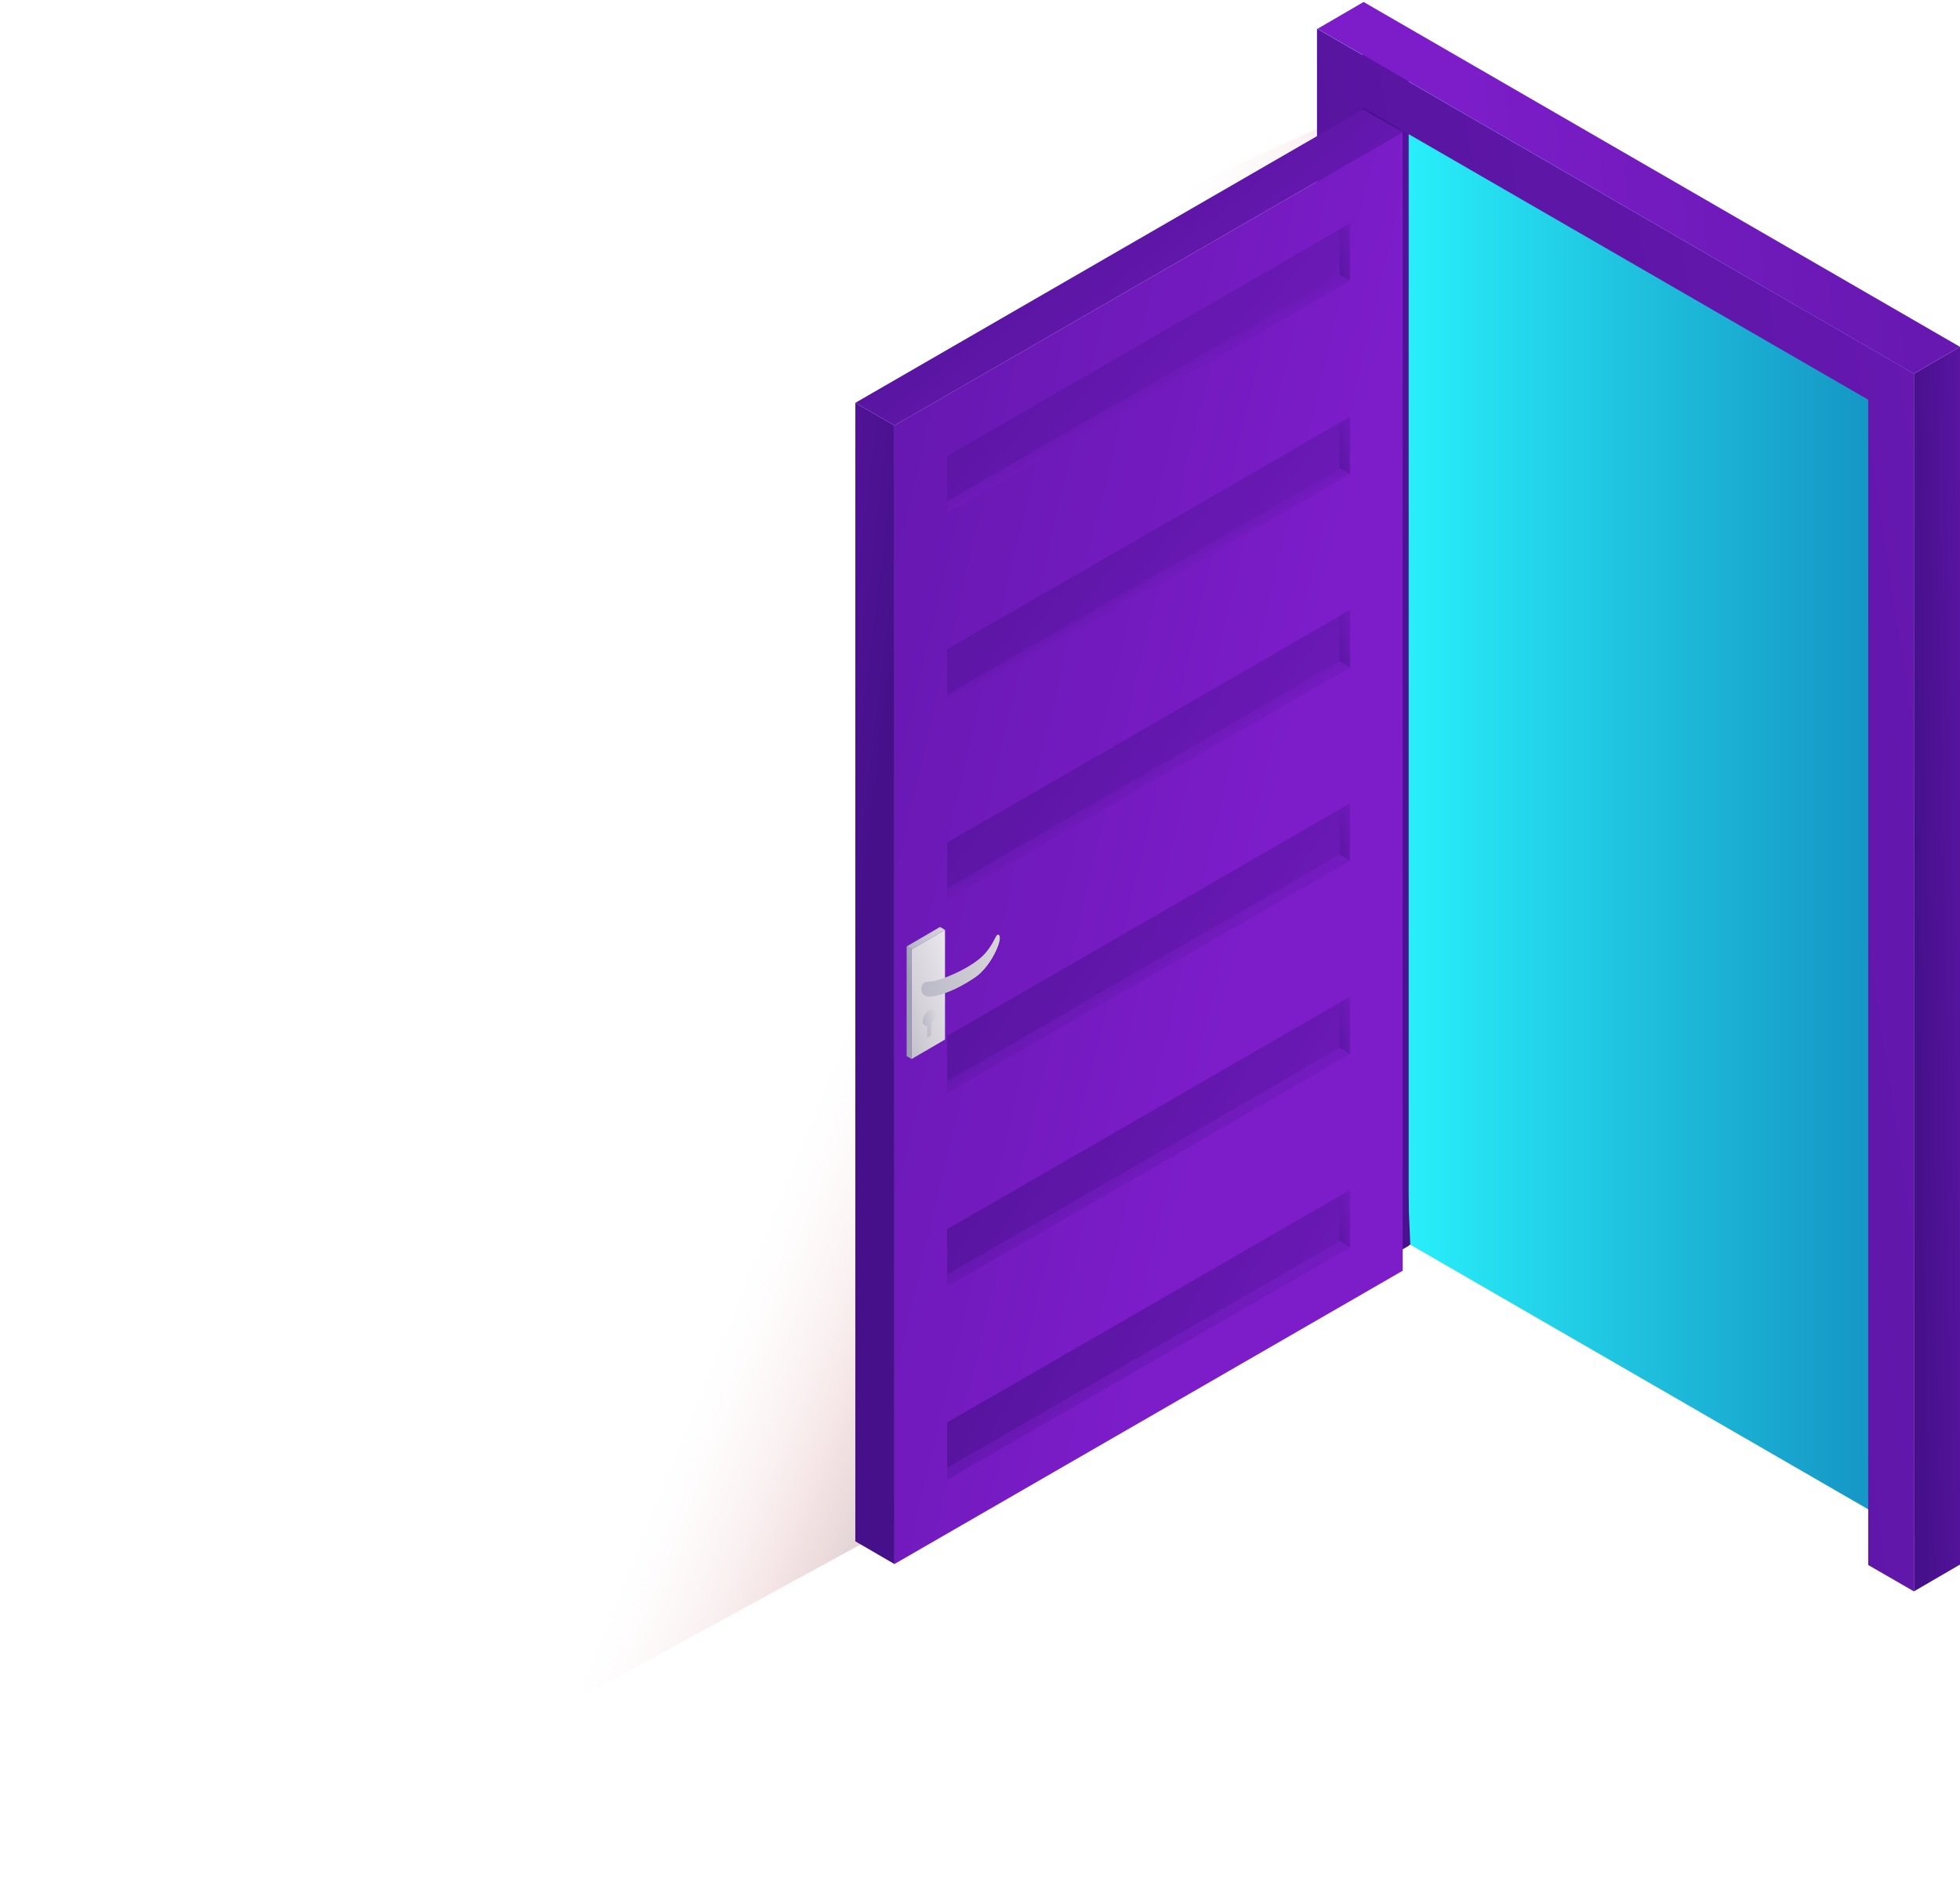 <svg width="549" height="528" viewBox="0 0 549 528" fill="none" xmlns="http://www.w3.org/2000/svg">
<path d="M368.898 8.034V333.484L536.088 430.102V104.651L368.898 8.034Z" fill="url(#paint0_linear_388_4274)"/>
<path style="mix-blend-mode:multiply" d="M0 564L395.03 348.587L381.234 30.446L210.992 107.846L0 564Z" fill="url(#paint1_linear_388_4274)"/>
<path d="M548.999 438.175L536.09 445.687V104.651L548.999 97.139V438.175Z" fill="url(#paint2_linear_388_4274)"/>
<path d="M394.577 348.899L381.668 356.412V15.376L394.577 7.879V348.899Z" fill="url(#paint3_linear_388_4274)"/>
<path d="M381.948 0.553L369.039 8.065L536.089 104.651L548.997 97.139L381.948 0.553Z" fill="url(#paint4_linear_388_4274)"/>
<path d="M368.898 8.034V349.07L381.683 356.458V30.119L523.289 111.946V438.3L536.088 445.687V104.651L368.898 8.034Z" fill="url(#paint5_linear_388_4274)"/>
<path d="M250.516 119.162V438.035L392.9 355.882V37.009L250.516 119.162Z" fill="url(#paint6_linear_388_4274)"/>
<path d="M265.293 127.703L378.139 62.601V78.638L265.293 143.741V127.703Z" fill="url(#paint7_linear_388_4274)"/>
<path d="M375.227 64.268V76.955L378.138 78.638V62.601L375.227 64.268Z" fill="url(#paint8_linear_388_4274)"/>
<path style="mix-blend-mode:screen" opacity="0.5" d="M375.227 76.955L265.293 140.39V143.741L378.139 78.638L375.227 76.955Z" fill="url(#paint9_linear_388_4274)"/>
<path d="M265.293 181.833L378.139 116.73V132.768L265.293 197.871V181.833Z" fill="url(#paint10_linear_388_4274)"/>
<path d="M375.227 118.398V131.101L378.138 132.768V116.73L375.227 118.398Z" fill="url(#paint11_linear_388_4274)"/>
<path style="mix-blend-mode:screen" opacity="0.5" d="M375.227 131.101L265.293 194.535V197.871L378.139 132.768L375.227 131.101Z" fill="url(#paint12_linear_388_4274)"/>
<path d="M265.293 235.978L378.139 170.86V186.898L265.293 252.016V235.978Z" fill="url(#paint13_linear_388_4274)"/>
<path d="M375.227 172.528V185.231L378.138 186.898V170.86L375.227 172.528Z" fill="url(#paint14_linear_388_4274)"/>
<path style="mix-blend-mode:screen" opacity="0.5" d="M375.227 185.23L265.293 248.665V252.016L378.139 186.898L375.227 185.23Z" fill="url(#paint15_linear_388_4274)"/>
<path d="M265.293 290.109L378.139 224.991V241.029L265.293 306.147V290.109Z" fill="url(#paint16_linear_388_4274)"/>
<path d="M375.227 226.674V239.361L378.138 241.029V224.991L375.227 226.674Z" fill="url(#paint17_linear_388_4274)"/>
<path style="mix-blend-mode:screen" opacity="0.5" d="M375.227 239.361L265.293 302.796V306.147L378.139 241.029L375.227 239.361Z" fill="url(#paint18_linear_388_4274)"/>
<path d="M265.293 344.238L378.139 279.136V295.174L265.293 360.276V344.238Z" fill="url(#paint19_linear_388_4274)"/>
<path d="M375.227 280.803V293.49L378.138 295.174V279.136L375.227 280.803Z" fill="url(#paint20_linear_388_4274)"/>
<path style="mix-blend-mode:screen" opacity="0.5" d="M375.227 293.49L265.293 356.925V360.276L378.139 295.174L375.227 293.49Z" fill="url(#paint21_linear_388_4274)"/>
<path d="M265.293 398.369L378.139 333.267V349.305L265.293 414.407V398.369Z" fill="url(#paint22_linear_388_4274)"/>
<path d="M375.227 334.934V347.637L378.138 349.305V333.267L375.227 334.934Z" fill="url(#paint23_linear_388_4274)"/>
<path style="mix-blend-mode:screen" opacity="0.5" d="M375.227 347.637L265.293 411.072V414.407L378.139 349.304L375.227 347.637Z" fill="url(#paint24_linear_388_4274)"/>
<path d="M250.54 119.162V438.035L239.578 431.66V112.818L250.54 119.162Z" fill="url(#paint25_linear_388_4274)"/>
<path d="M239.578 112.818L250.54 119.162L392.894 37.008L381.869 30.634L239.578 112.818Z" fill="url(#paint26_linear_388_4274)"/>
<path d="M255.34 265.873V296.593L264.698 291.138V260.418L255.34 265.873Z" fill="url(#paint27_linear_388_4274)"/>
<path d="M255.355 265.872V296.592L253.953 295.781V265.062L255.355 265.872Z" fill="url(#paint28_linear_388_4274)"/>
<path d="M253.953 265.062L255.355 265.872L264.697 260.417L263.296 259.606L253.953 265.062Z" fill="url(#paint29_linear_388_4274)"/>
<path style="mix-blend-mode:multiply" d="M262.128 283.936C262.128 282.767 261.303 282.377 260.291 282.891C259.767 283.235 259.33 283.695 259.014 284.236C258.697 284.776 258.511 285.383 258.469 286.009C258.469 286.928 258.983 287.396 259.699 287.271V290.638L260.882 289.952V286.585C261.612 285.887 262.056 284.943 262.128 283.936V283.936Z" fill="url(#paint30_linear_388_4274)"/>
<path d="M259.745 274.974C262.859 275.068 271.688 271.265 275.316 267.649C278.726 264.282 279.006 260.713 279.863 262.038C280.719 263.363 277.449 270.751 273.074 273.712C266.736 277.998 261.816 279.198 259.947 279.058C257.315 278.855 257.642 274.865 259.745 274.974Z" fill="url(#paint31_linear_388_4274)"/>
<path style="mix-blend-mode:multiply" d="M279.925 262.038C279.754 261.773 279.614 261.711 279.458 261.789C279.552 263.94 276.5 270.237 272.545 272.917C266.207 277.219 261.286 278.404 259.418 278.263C258.999 278.247 258.596 278.1 258.266 277.843C258.406 278.194 258.645 278.496 258.955 278.712C259.265 278.928 259.632 279.049 260.01 279.058C261.878 279.199 266.799 277.998 273.136 273.712C277.512 270.751 280.782 263.348 279.925 262.038Z" fill="url(#paint32_linear_388_4274)"/>
<defs>
<linearGradient id="paint0_linear_388_4274" x1="557.359" y1="219.068" x2="384.143" y2="219.068" gradientUnits="userSpaceOnUse">
<stop offset="0.04" stop-color="#138BBD"/>
<stop offset="0.23" stop-color="#169AC7"/>
<stop offset="0.59" stop-color="#1FC3DF"/>
<stop offset="1" stop-color="#2AF6FF"/>
</linearGradient>
<linearGradient id="paint1_linear_388_4274" x1="437.711" y1="397.932" x2="205.605" y2="303.508" gradientUnits="userSpaceOnUse">
<stop stop-color="#7C1DC9"/>
<stop offset="0.25" stop-color="#45108A"/>
<stop offset="0.52" stop-color="#A9A9A9"/>
<stop offset="0.74" stop-color="#F0D9DA" stop-opacity="0.76"/>
<stop offset="0.91" stop-color="#FDF2F3" stop-opacity="0"/>
<stop offset="1" stop-color="white" stop-opacity="0"/>
</linearGradient>
<linearGradient id="paint2_linear_388_4274" x1="531.872" y1="283.143" x2="577.938" y2="282.539" gradientUnits="userSpaceOnUse">
<stop offset="0.1" stop-color="#45108A"/>
<stop offset="1" stop-color="#7C1DC9"/>
</linearGradient>
<linearGradient id="paint3_linear_388_4274" x1="387.036" y1="212.415" x2="418.528" y2="212.002" gradientUnits="userSpaceOnUse">
<stop offset="0.1" stop-color="#45108A"/>
<stop offset="1" stop-color="#7C1DC9"/>
</linearGradient>
<linearGradient id="paint4_linear_388_4274" x1="522.547" y1="-2886.97" x2="157.408" y2="-2855.16" gradientUnits="userSpaceOnUse">
<stop offset="0.1" stop-color="#45108A"/>
<stop offset="1" stop-color="#7C1DC9"/>
</linearGradient>
<linearGradient id="paint5_linear_388_4274" x1="110.412" y1="130.203" x2="767.71" y2="28.73" gradientUnits="userSpaceOnUse">
<stop offset="0.1" stop-color="#45108A"/>
<stop offset="1" stop-color="#7C1DC9"/>
</linearGradient>
<linearGradient id="paint6_linear_388_4274" x1="-4.512" y1="160.481" x2="355.222" y2="245.274" gradientUnits="userSpaceOnUse">
<stop offset="0.1" stop-color="#45108A"/>
<stop offset="0.96" stop-color="#7A1CC7"/>
<stop offset="1" stop-color="#7C1DC9"/>
</linearGradient>
<linearGradient id="paint7_linear_388_4274" x1="217.177" y1="16.404" x2="384.432" y2="154.965" gradientUnits="userSpaceOnUse">
<stop offset="0.1" stop-color="#45108A"/>
<stop offset="1" stop-color="#7C1DC9"/>
</linearGradient>
<linearGradient id="paint8_linear_388_4274" x1="365.027" y1="73.558" x2="384.12" y2="69.279" gradientUnits="userSpaceOnUse">
<stop offset="0.1" stop-color="#45108A"/>
<stop offset="1" stop-color="#7C1DC9"/>
</linearGradient>
<linearGradient id="paint9_linear_388_4274" x1="312.085" y1="93.835" x2="321.831" y2="111.361" gradientUnits="userSpaceOnUse">
<stop offset="0.1" stop-color="#45108A"/>
<stop offset="1" stop-color="#7C1DC9"/>
</linearGradient>
<linearGradient id="paint10_linear_388_4274" x1="215.714" y1="75.085" x2="388.381" y2="208.765" gradientUnits="userSpaceOnUse">
<stop offset="0.1" stop-color="#45108A"/>
<stop offset="1" stop-color="#7C1DC9"/>
</linearGradient>
<linearGradient id="paint11_linear_388_4274" x1="364.84" y1="127.734" x2="383.917" y2="123.456" gradientUnits="userSpaceOnUse">
<stop offset="0.1" stop-color="#45108A"/>
<stop offset="1" stop-color="#7C1DC9"/>
</linearGradient>
<linearGradient id="paint12_linear_388_4274" x1="315.371" y1="154.355" x2="321.374" y2="164.73" gradientUnits="userSpaceOnUse">
<stop offset="0.1" stop-color="#45108A"/>
<stop offset="1" stop-color="#7C1DC9"/>
</linearGradient>
<linearGradient id="paint13_linear_388_4274" x1="215.558" y1="134.592" x2="392.048" y2="262.115" gradientUnits="userSpaceOnUse">
<stop offset="0.1" stop-color="#45108A"/>
<stop offset="1" stop-color="#7C1DC9"/>
</linearGradient>
<linearGradient id="paint14_linear_388_4274" x1="364.654" y1="181.911" x2="383.73" y2="177.632" gradientUnits="userSpaceOnUse">
<stop offset="0.1" stop-color="#45108A"/>
<stop offset="1" stop-color="#7C1DC9"/>
</linearGradient>
<linearGradient id="paint15_linear_388_4274" x1="311.306" y1="202.141" x2="321.426" y2="218.966" gradientUnits="userSpaceOnUse">
<stop offset="0.1" stop-color="#45108A"/>
<stop offset="1" stop-color="#7C1DC9"/>
</linearGradient>
<linearGradient id="paint16_linear_388_4274" x1="216.804" y1="194.786" x2="395.434" y2="315.079" gradientUnits="userSpaceOnUse">
<stop offset="0.1" stop-color="#45108A"/>
<stop offset="1" stop-color="#7C1DC9"/>
</linearGradient>
<linearGradient id="paint17_linear_388_4274" x1="364.467" y1="236.088" x2="383.543" y2="231.81" gradientUnits="userSpaceOnUse">
<stop offset="0.1" stop-color="#45108A"/>
<stop offset="1" stop-color="#7C1DC9"/>
</linearGradient>
<linearGradient id="paint18_linear_388_4274" x1="307.242" y1="250.443" x2="321.291" y2="272.875" gradientUnits="userSpaceOnUse">
<stop offset="0.1" stop-color="#45108A"/>
<stop offset="1" stop-color="#7C1DC9"/>
</linearGradient>
<linearGradient id="paint19_linear_388_4274" x1="219.466" y1="255.539" x2="398.491" y2="367.685" gradientUnits="userSpaceOnUse">
<stop offset="0.1" stop-color="#45108A"/>
<stop offset="1" stop-color="#7C1DC9"/>
</linearGradient>
<linearGradient id="paint20_linear_388_4274" x1="364.28" y1="290.264" x2="383.357" y2="285.986" gradientUnits="userSpaceOnUse">
<stop offset="0.1" stop-color="#45108A"/>
<stop offset="1" stop-color="#7C1DC9"/>
</linearGradient>
<linearGradient id="paint21_linear_388_4274" x1="303.24" y1="299.273" x2="320.937" y2="326.471" gradientUnits="userSpaceOnUse">
<stop offset="0.1" stop-color="#45108A"/>
<stop offset="1" stop-color="#7C1DC9"/>
</linearGradient>
<linearGradient id="paint22_linear_388_4274" x1="223.593" y1="316.699" x2="401.19" y2="419.936" gradientUnits="userSpaceOnUse">
<stop offset="0.1" stop-color="#45108A"/>
<stop offset="1" stop-color="#7C1DC9"/>
</linearGradient>
<linearGradient id="paint23_linear_388_4274" x1="364.077" y1="344.442" x2="383.17" y2="340.163" gradientUnits="userSpaceOnUse">
<stop offset="0.1" stop-color="#45108A"/>
<stop offset="1" stop-color="#7C1DC9"/>
</linearGradient>
<linearGradient id="paint24_linear_388_4274" x1="299.301" y1="348.619" x2="320.349" y2="379.772" gradientUnits="userSpaceOnUse">
<stop offset="0.1" stop-color="#45108A"/>
<stop offset="1" stop-color="#7C1DC9"/>
</linearGradient>
<linearGradient id="paint25_linear_388_4274" x1="250.867" y1="276.143" x2="148.872" y2="263.698" gradientUnits="userSpaceOnUse">
<stop offset="0.1" stop-color="#45108A"/>
<stop offset="1" stop-color="#7C1DC9"/>
</linearGradient>
<linearGradient id="paint26_linear_388_4274" x1="260.849" y1="4.294" x2="366.077" y2="138.237" gradientUnits="userSpaceOnUse">
<stop offset="0.1" stop-color="#45108A"/>
<stop offset="1" stop-color="#7C1DC9"/>
</linearGradient>
<linearGradient id="paint27_linear_388_4274" x1="236.452" y1="285.574" x2="271.991" y2="274.947" gradientUnits="userSpaceOnUse">
<stop offset="0.04" stop-color="#9D9EB3"/>
<stop offset="0.58" stop-color="#D4D1D8"/>
<stop offset="1" stop-color="#EEEBF2"/>
</linearGradient>
<linearGradient id="paint28_linear_388_4274" x1="254.685" y1="280.819" x2="279.929" y2="275.171" gradientUnits="userSpaceOnUse">
<stop offset="0.04" stop-color="#9D9EB3"/>
<stop offset="0.58" stop-color="#D4D1D8"/>
<stop offset="1" stop-color="#EEEBF2"/>
</linearGradient>
<linearGradient id="paint29_linear_388_4274" x1="247.693" y1="260.526" x2="273.653" y2="265.458" gradientUnits="userSpaceOnUse">
<stop offset="0.04" stop-color="#9D9EB3"/>
<stop offset="0.58" stop-color="#D4D1D8"/>
<stop offset="1" stop-color="#EEEBF2"/>
</linearGradient>
<linearGradient id="paint30_linear_388_4274" x1="254.342" y1="288.004" x2="267.532" y2="285.048" gradientUnits="userSpaceOnUse">
<stop offset="0.04" stop-color="#9D9EB3"/>
<stop offset="0.58" stop-color="#D4D1D8"/>
<stop offset="1" stop-color="#EEEBF2"/>
</linearGradient>
<linearGradient id="paint31_linear_388_4274" x1="231.483" y1="279.136" x2="310.359" y2="261.462" gradientUnits="userSpaceOnUse">
<stop offset="0.04" stop-color="#9D9EB3"/>
<stop offset="0.58" stop-color="#D4D1D8"/>
<stop offset="1" stop-color="#EEEBF2"/>
</linearGradient>
<linearGradient id="paint32_linear_388_4274" x1="231.561" y1="279.121" x2="310.312" y2="261.478" gradientUnits="userSpaceOnUse">
<stop offset="0.04" stop-color="#9D9EB3"/>
<stop offset="0.58" stop-color="#D4D1D8"/>
<stop offset="1" stop-color="#EEEBF2"/>
</linearGradient>
</defs>
</svg>
